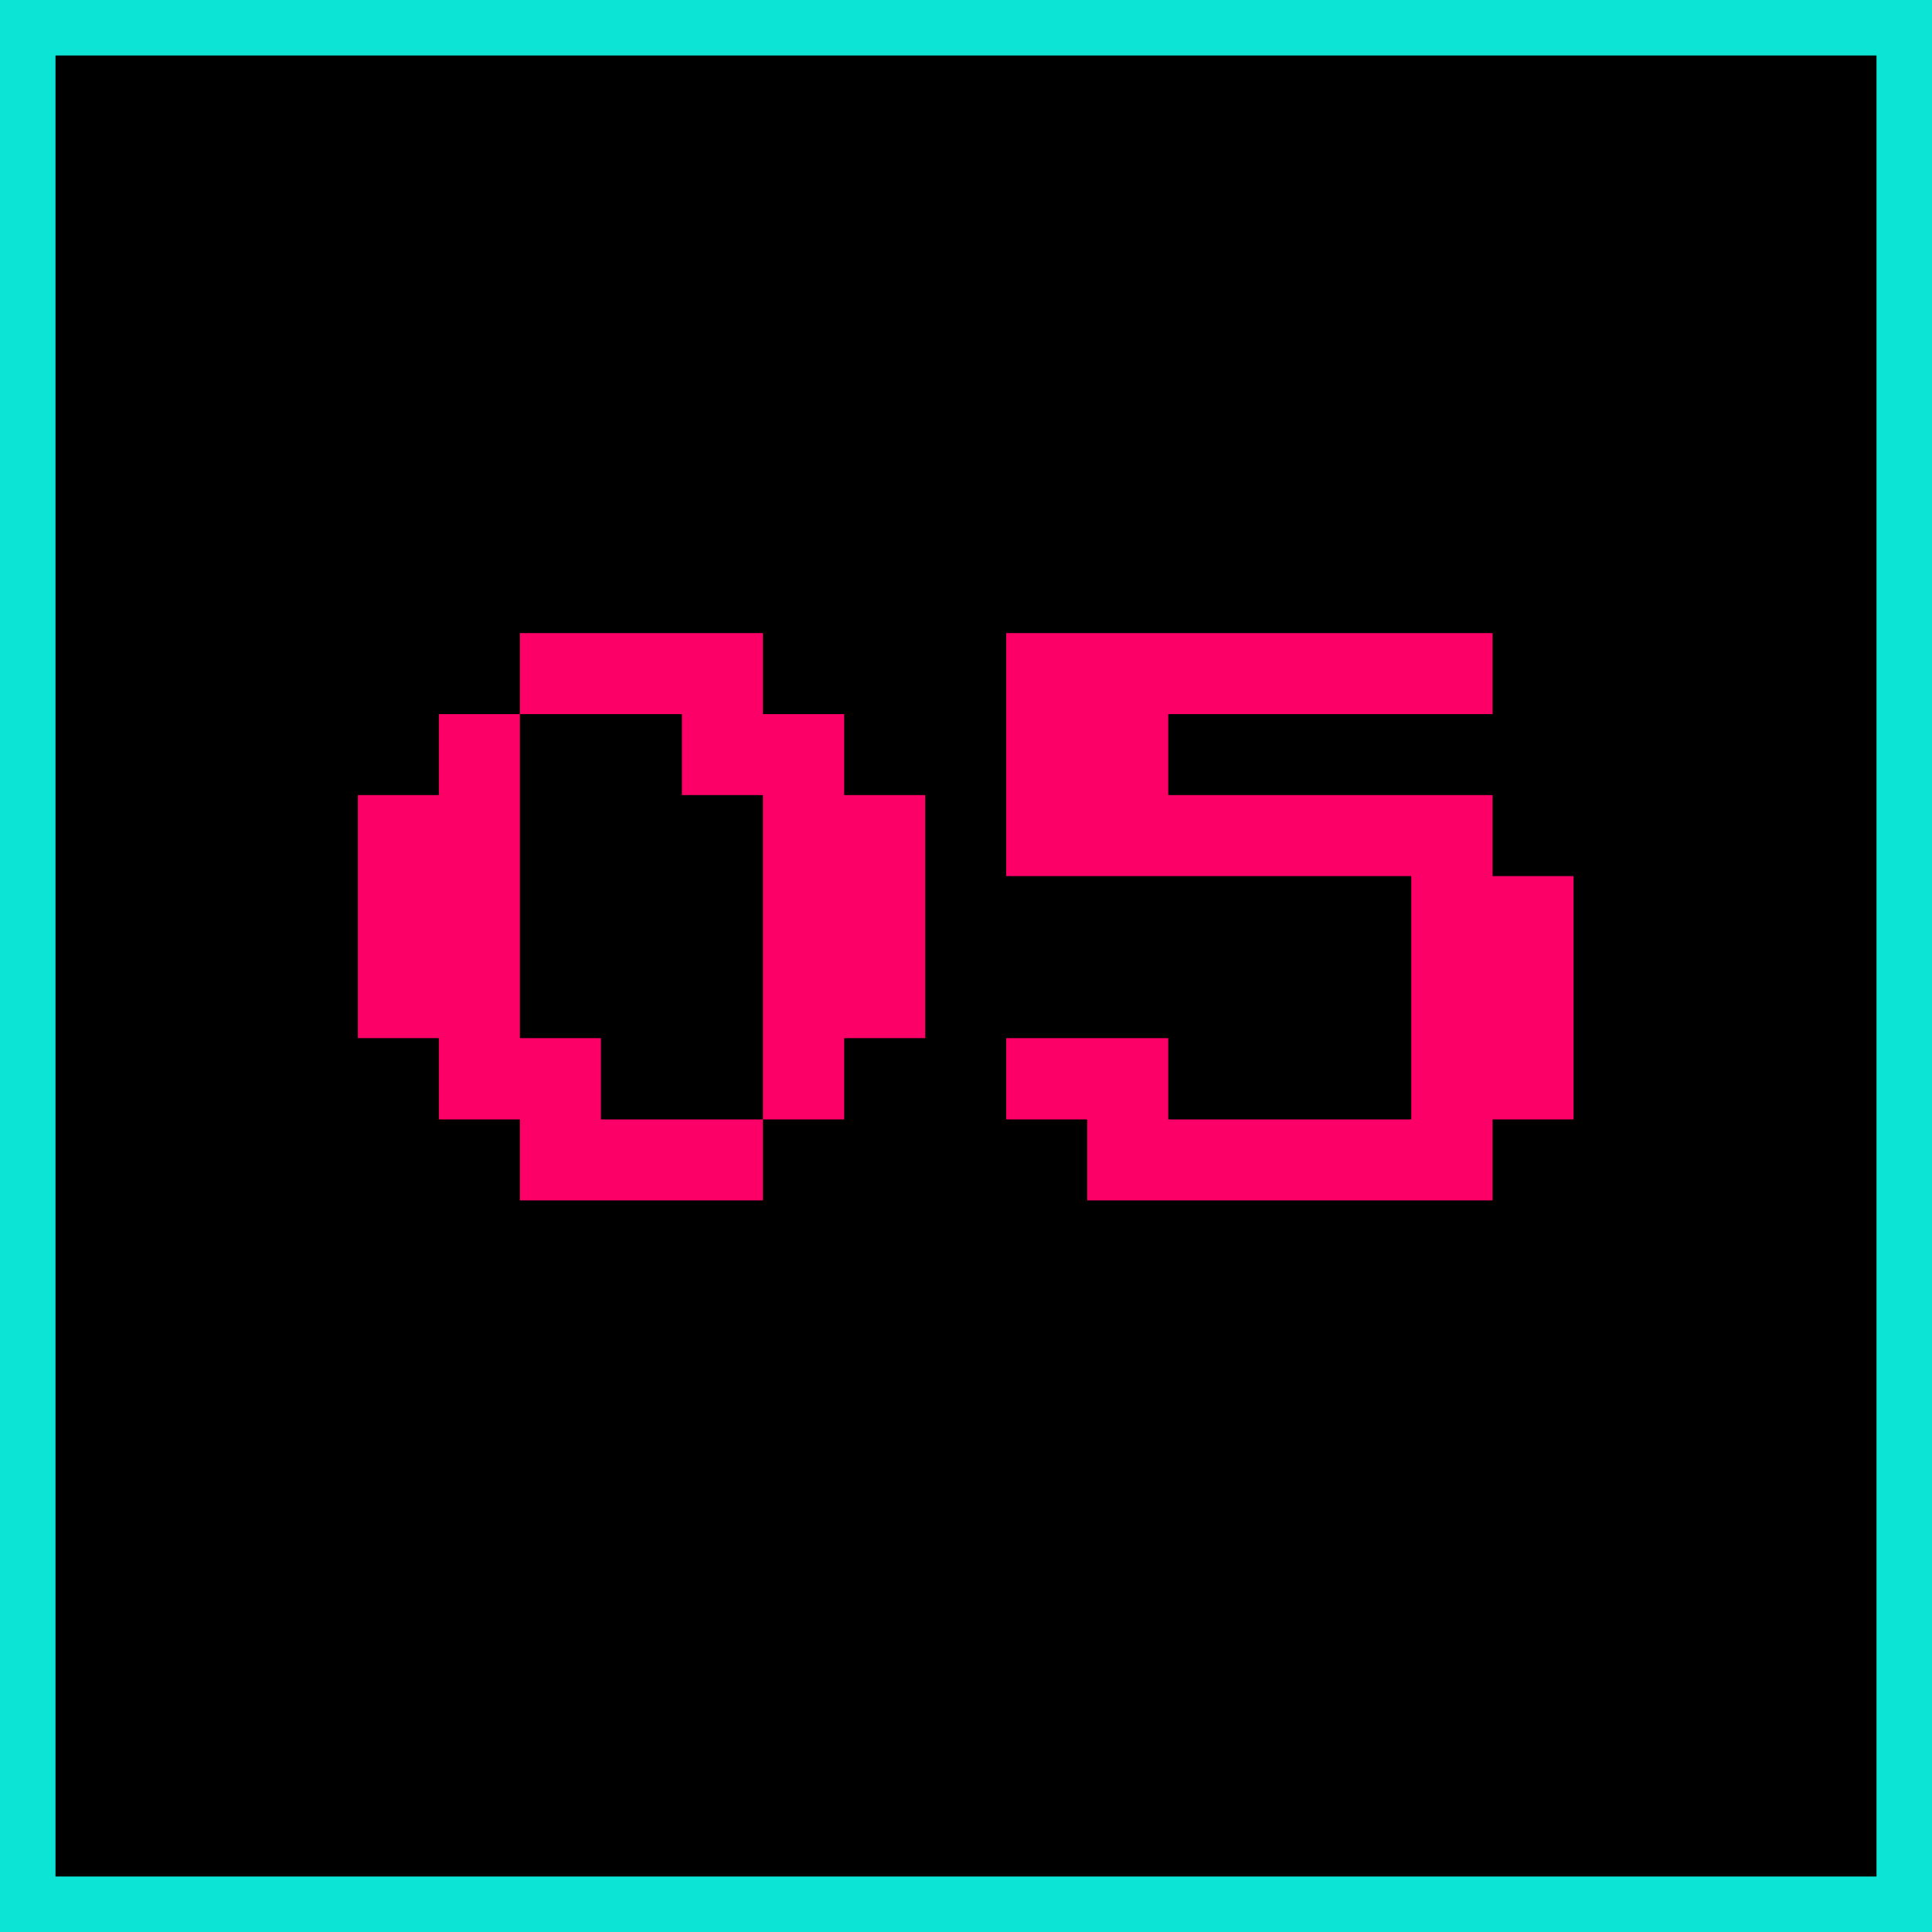 <svg xmlns="http://www.w3.org/2000/svg" viewBox="0 0 69.64 69.64"><defs><style>.cls-1{stroke:#0ce5d5;stroke-miterlimit:10;stroke-width:2px;}.cls-2{fill:#fc0067;}</style></defs><title>Fichier 5</title><g id="Calque_2" data-name="Calque 2"><g id="bulle_numéro" data-name="bulle numéro"><rect class="cls-1" x="1" y="1" width="67.64" height="67.64"/><path class="cls-2" d="M18.74,43.27V40.35H15.82V37.42H12.9V28.66h2.92V25.74h2.92V22.82H27.5v2.92h2.93v2.92h2.92v8.76H30.43v2.93H27.5v2.92Zm2.92-2.92H27.5V28.66H24.58V25.74H18.74V37.42h2.92Z"/><path class="cls-2" d="M39.19,43.27V40.35H36.27V37.42h5.84v2.93h8.76V31.58H36.27V22.82H53.8v2.92H42.11v2.92H53.8v2.92h2.92v8.77H53.8v2.92Z"/></g></g></svg>